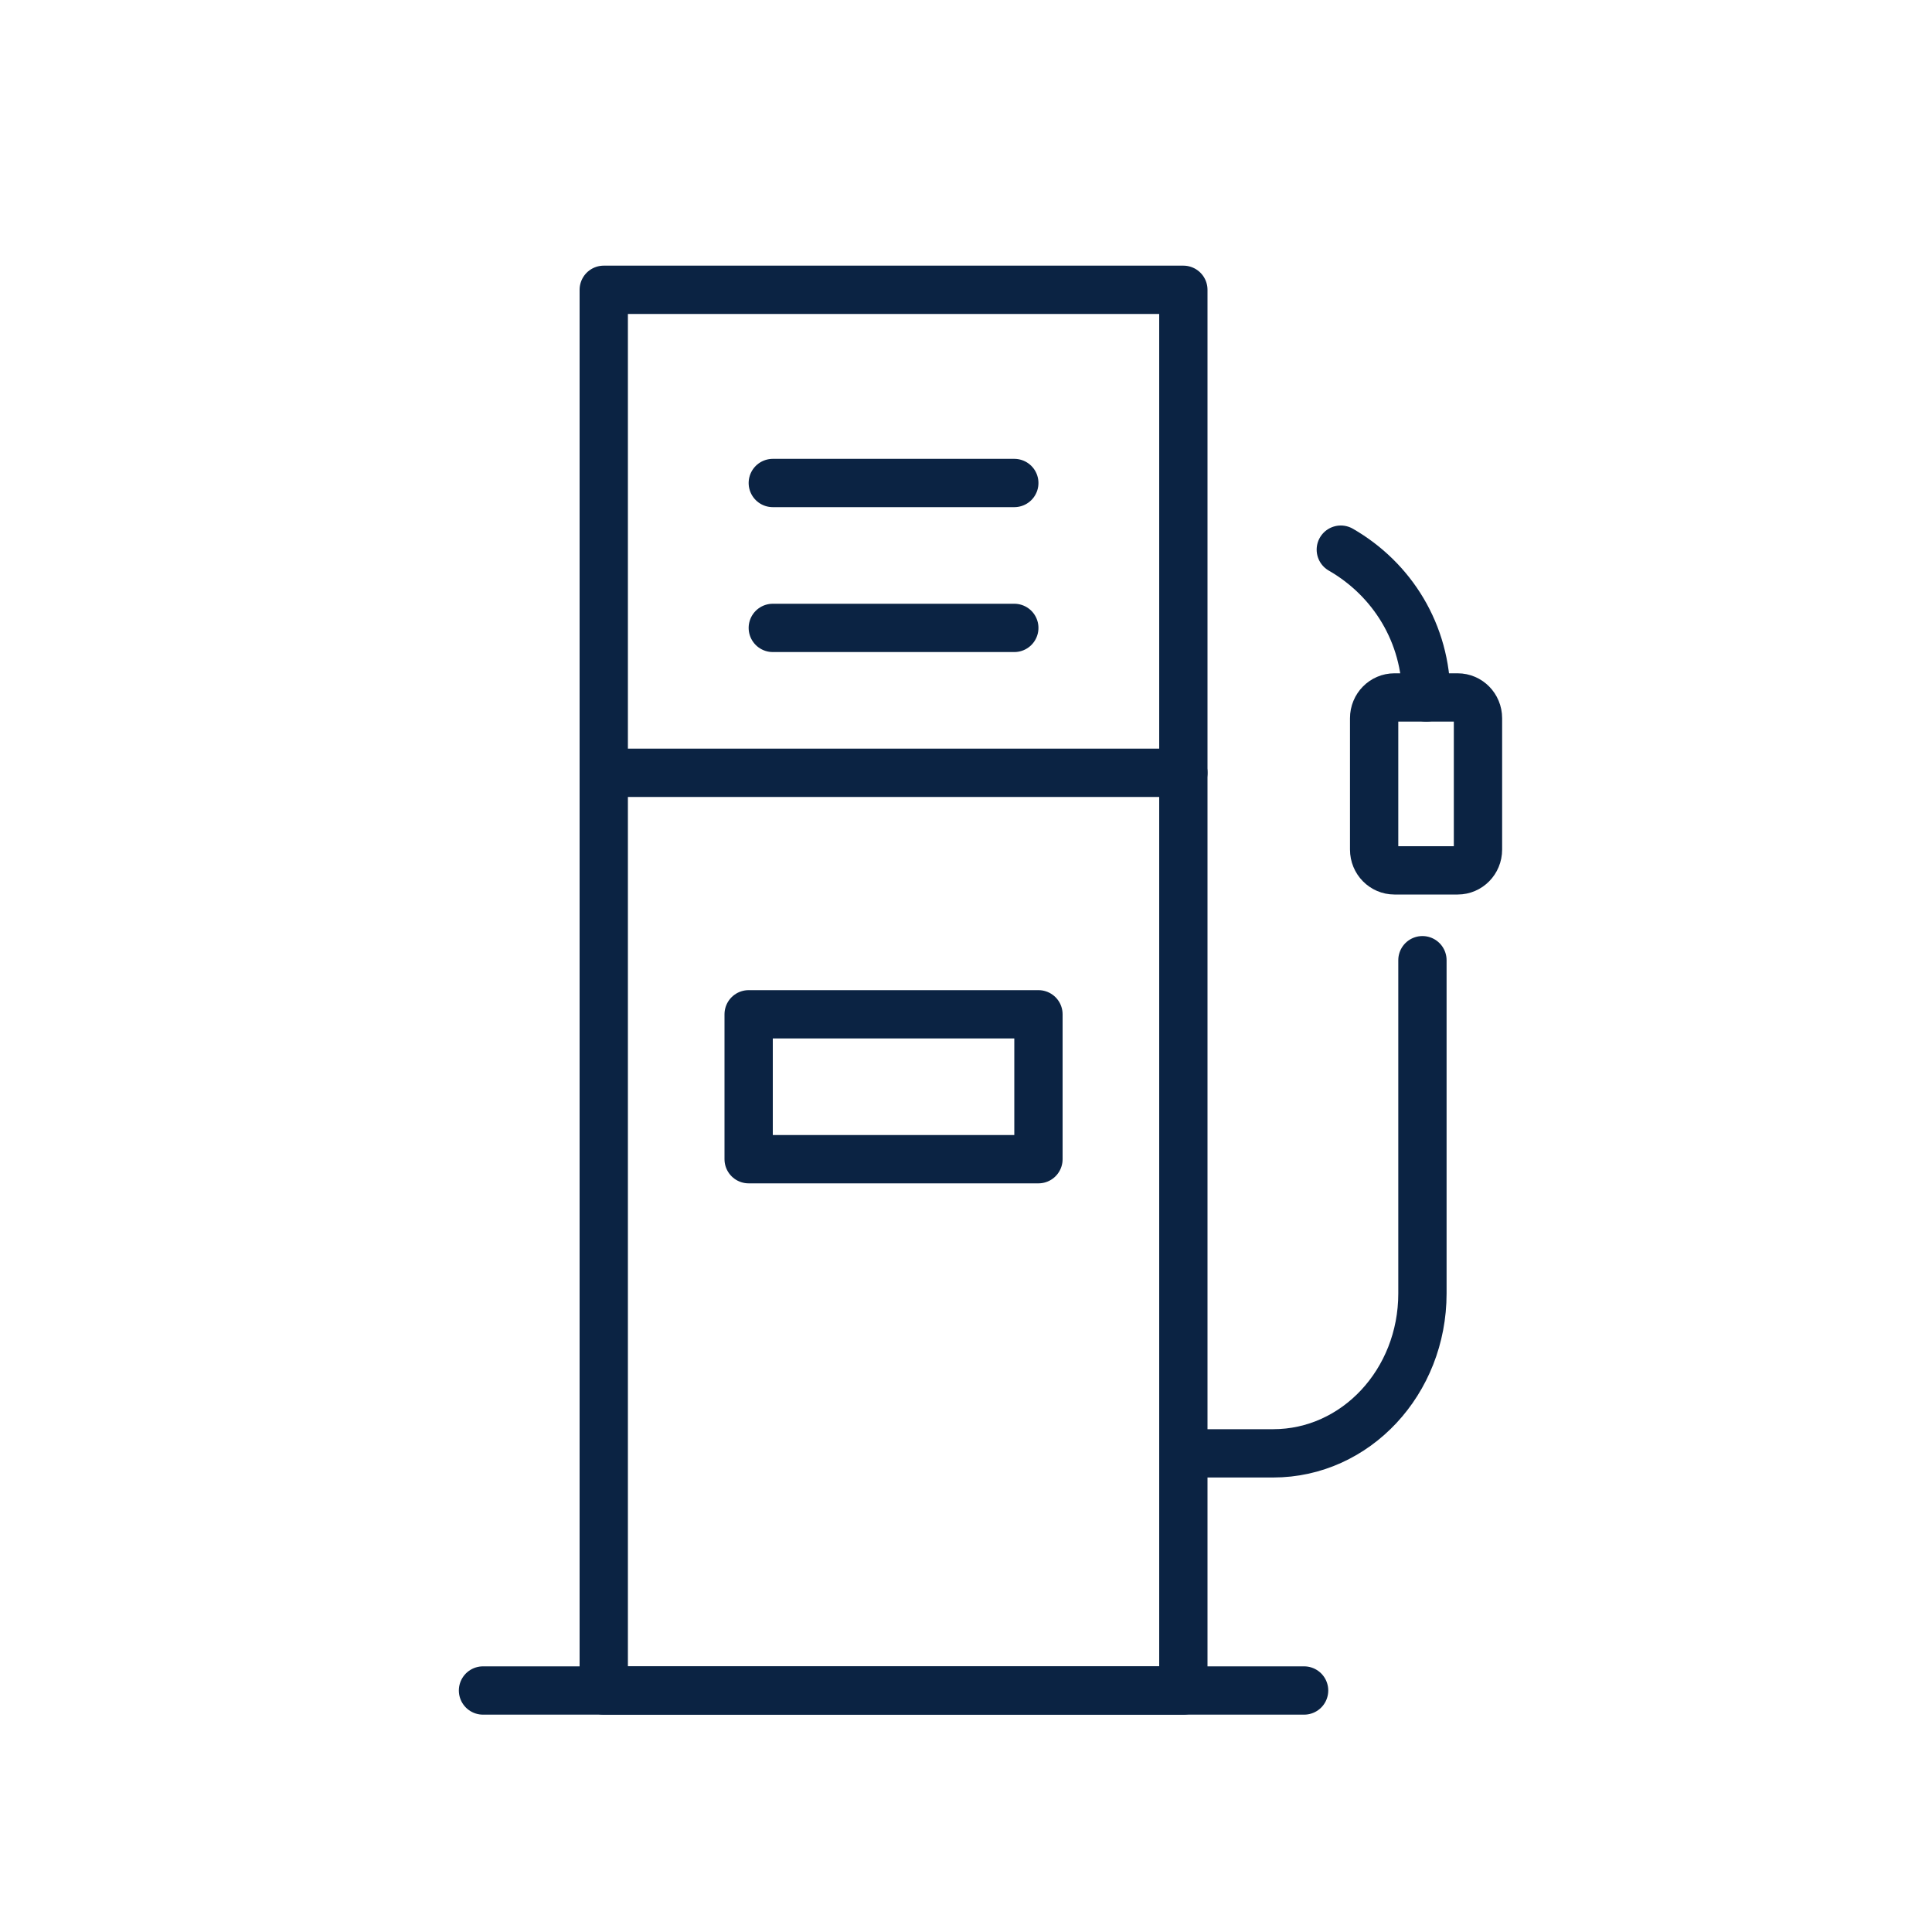<svg width="40" height="40" viewBox="0 0 40 40" fill="none" xmlns="http://www.w3.org/2000/svg">
<path d="M30.6 17.59C30.6 17.83 30.41 18.02 30.18 18.02H28.87C28.64 18.02 28.45 17.83 28.45 17.59V14.87C28.45 14.63 28.64 14.44 28.87 14.44H30.18C30.41 14.44 30.6 14.63 30.6 14.87V17.59Z" stroke="#0B2343" stroke-linecap="round" stroke-linejoin="round"/>
<path d="M29.45 19.88V26.78C29.45 28.61 28.07 30.09 26.36 30.09H24.65" stroke="#0B2343" stroke-miterlimit="10" stroke-linecap="round" stroke-linejoin="round"/>
<path d="M27.76 11.38C28.82 11.99 29.53 13.11 29.53 14.44" stroke="#0B2343" stroke-miterlimit="10" stroke-linecap="round" stroke-linejoin="round"/>
<path d="M24.5 6H12.5V35H24.5V6Z" stroke="#0B2343" stroke-miterlimit="10" stroke-linecap="round" stroke-linejoin="round"/>
<path d="M12.5 16H24.5" stroke="#0B2343" stroke-miterlimit="10" stroke-linecap="round" stroke-linejoin="round"/>
<path d="M21.5 21H15.5V24H21.5V21Z" stroke="#0B2343" stroke-miterlimit="10" stroke-linecap="round" stroke-linejoin="round"/>
<path d="M10 35H27" stroke="#0B2343" stroke-miterlimit="10" stroke-linecap="round" stroke-linejoin="round"/>
<path d="M16 10H21" stroke="#0B2343" stroke-miterlimit="10" stroke-linecap="round" stroke-linejoin="round"/>
<path d="M16 13H21" stroke="#0B2343" stroke-miterlimit="10" stroke-linecap="round" stroke-linejoin="round"/>
</svg>
